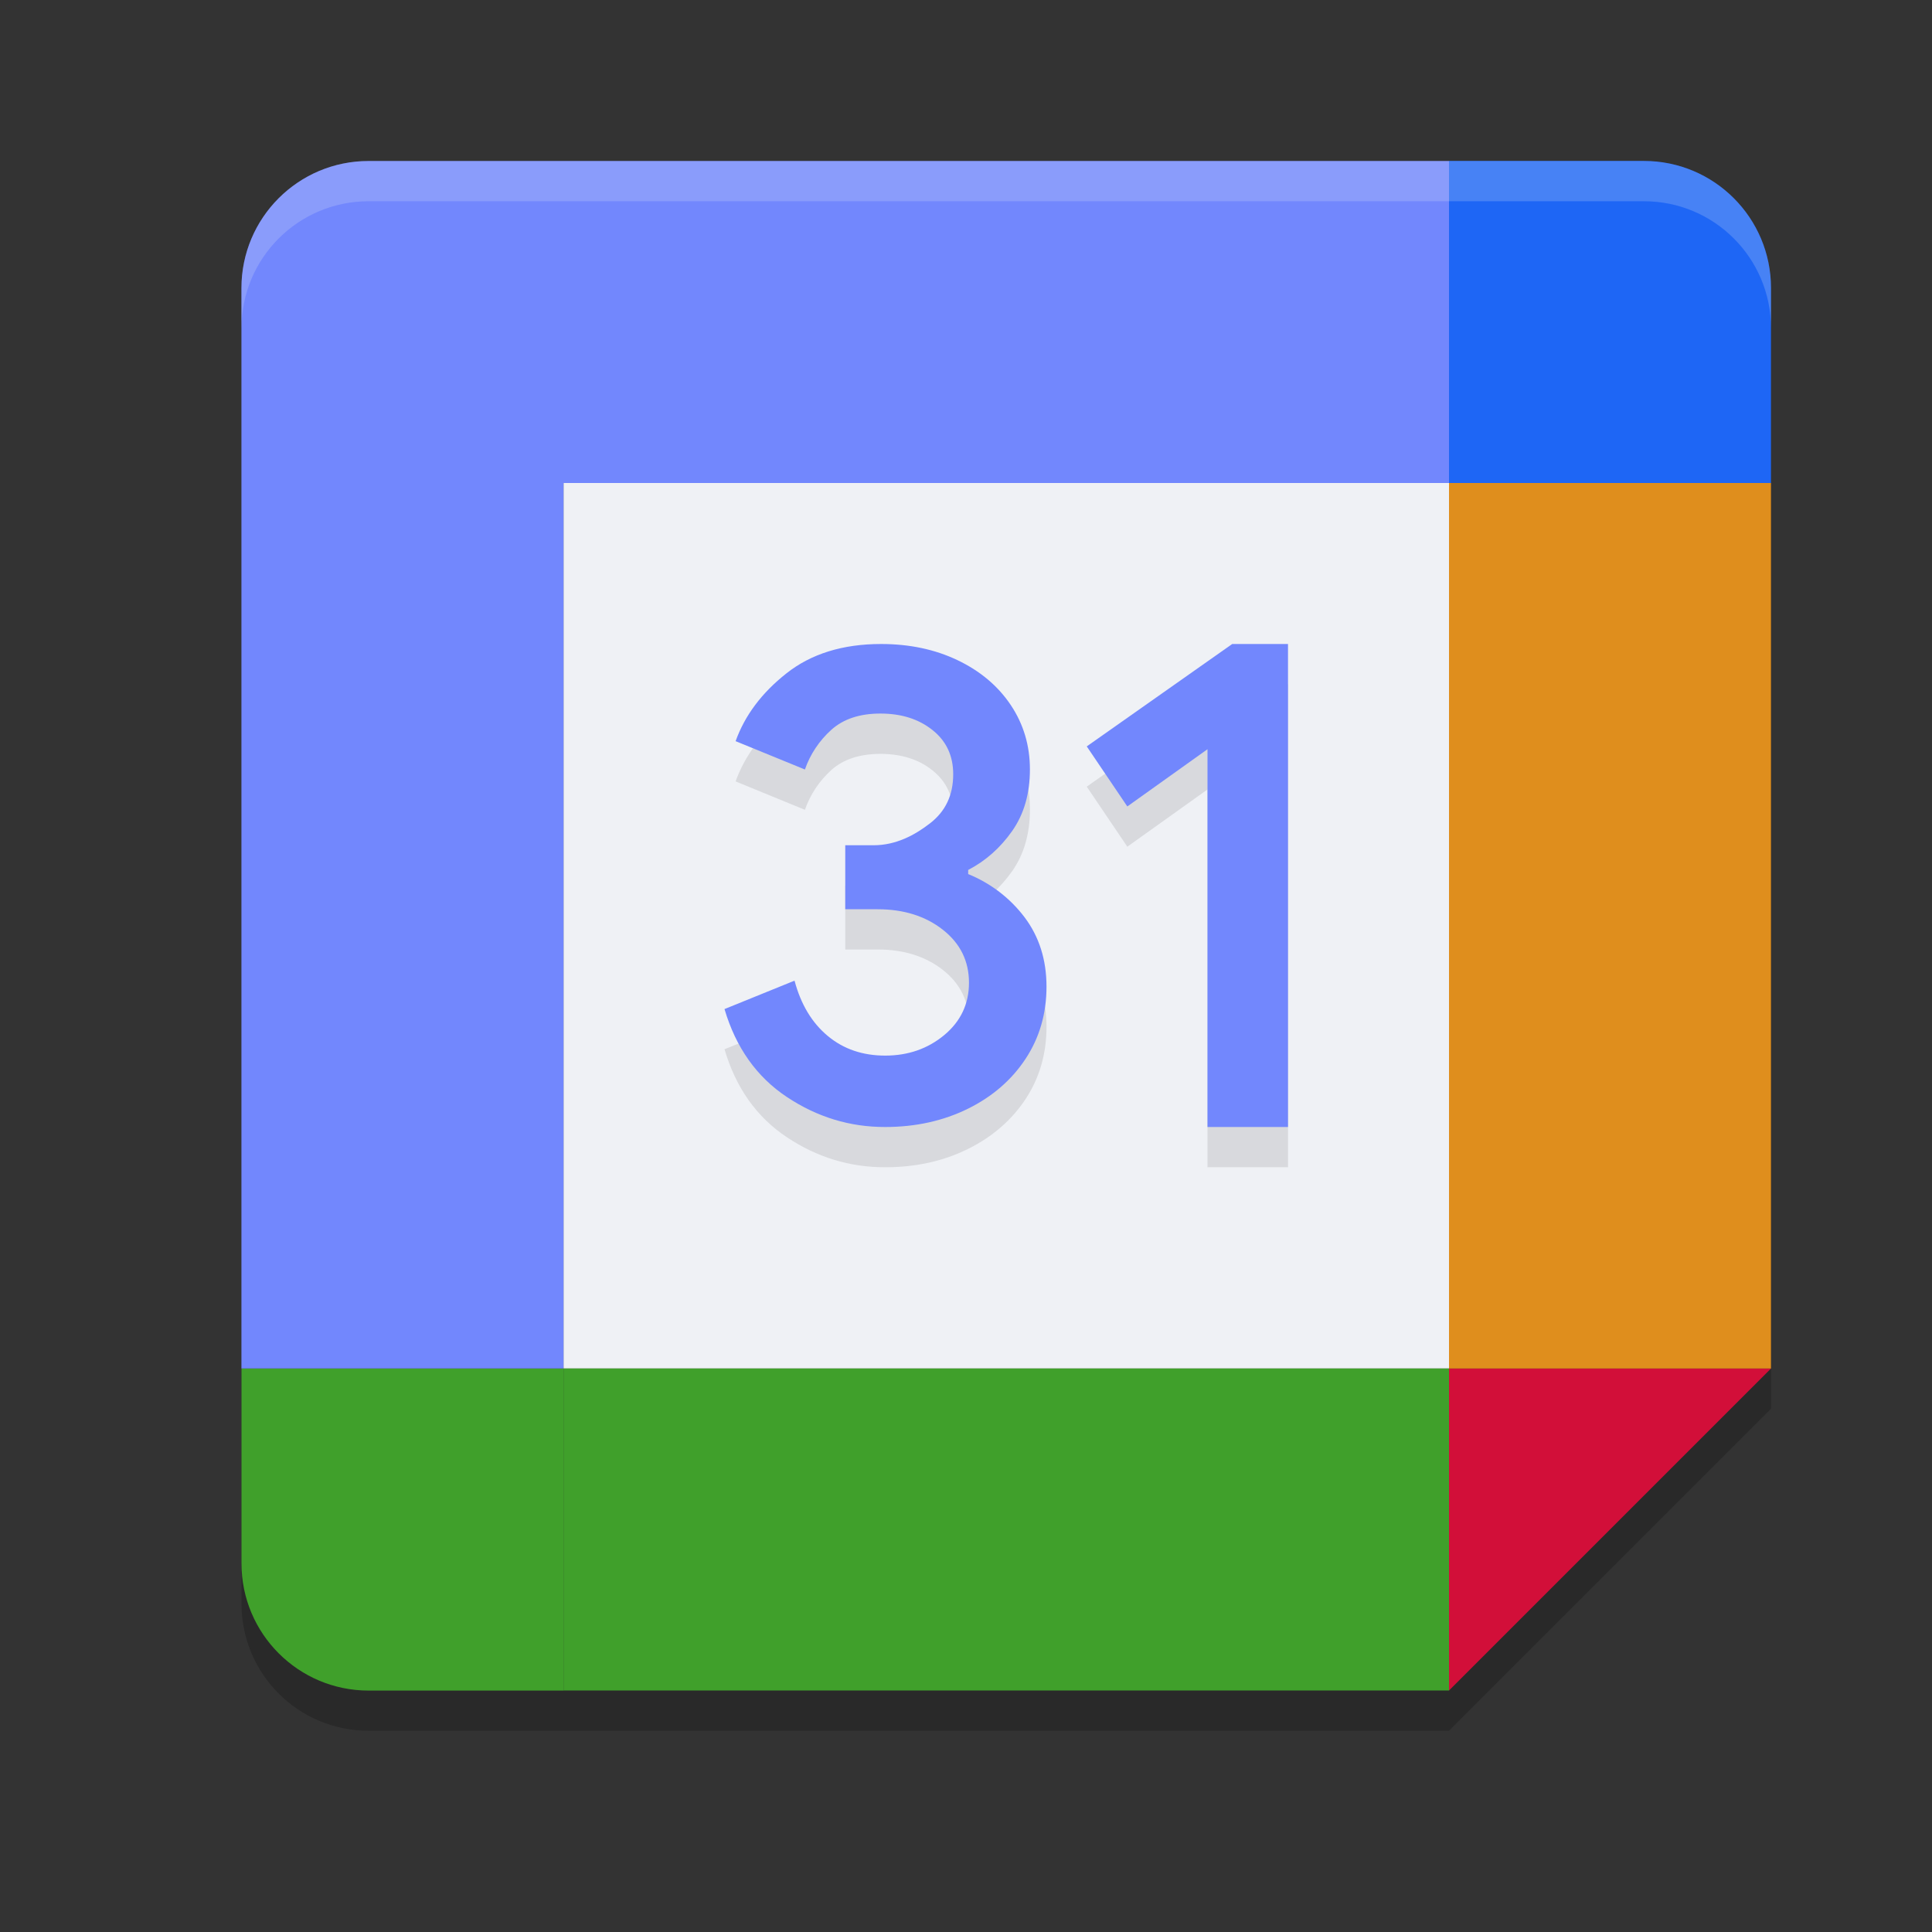 <svg xmlns="http://www.w3.org/2000/svg" width="24" height="24" version="1.1">
 <rect width="100%" height="100%" fill="#333333" stroke="none"/>
 <path style="opacity:0.2" d="M 4.578,2.5 C 3.706,2.5 3,3.206 3,4.078 V 17.5 19.922 C 3,20.794 3.706,21.5 4.578,21.5 H 7 18 l 4,-4 V 6.5 4.078 C 22,3.206 21.294,2.5 20.422,2.5 H 18 Z"/>
 <path fill="#eff1f5" d="M 18,6 H 7 v 11 h 11 z"/>
 <path fill="#d20f39" d="M 18,21 22,17 H 18 Z"/>
 <path fill="#df8e1d" d="M 22,6 H 18 v 11 h 4 z"/>
 <path fill="#40a02b" d="M 18,17 H 7 v 4 h 11 z"/>
 <path fill="#40a02b" d="m 3,17 v 2.422 c 0,0.872 0.707,1.579 1.579,1.579 H 7 V 17 Z"/>
 <path fill="#1e66f5" d="M 22,6 V 3.578 c 0,-0.872 -0.707,-1.579 -1.579,-1.579 H 18 V 6 Z"/>
 <path fill="#7287fd" d="M 18,2 H 4.578 c -0.872,0 -1.579,0.707 -1.579,1.579 V 17 H 7 V 6 h 11 z"/>
 <path style="opacity:0.1" d="m 10.945,8.5 c -0.476,0 -0.87,0.122 -1.177,0.365 C 9.461,9.108 9.252,9.389 9.138,9.707 l 0.861,0.353 c 0.065,-0.189 0.179,-0.36 0.329,-0.495 0.15,-0.134 0.354,-0.2 0.609,-0.2 0.262,0 0.478,0.069 0.648,0.206 0.171,0.137 0.256,0.319 0.256,0.548 0,0.258 -0.096,0.46 -0.286,0.607 -0.191,0.148 -0.426,0.274 -0.704,0.274 H 10.5 v 0.795 h 0.403 c 0.324,0 0.595,0.085 0.811,0.255 0.216,0.17 0.323,0.39 0.323,0.658 0,0.263 -0.103,0.479 -0.308,0.649 -0.204,0.17 -0.449,0.255 -0.733,0.255 -0.278,0 -0.516,-0.079 -0.712,-0.242 C 10.087,13.207 9.949,12.977 9.87,12.682 L 9,13.034 c 0.142,0.481 0.401,0.845 0.776,1.094 0.375,0.249 0.781,0.373 1.221,0.372 0.38,0 0.723,-0.076 1.027,-0.227 0.303,-0.15 0.543,-0.358 0.716,-0.62 C 12.913,13.391 13,13.091 13,12.756 13,12.421 12.908,12.134 12.727,11.894 12.547,11.656 12.306,11.47 12.027,11.357 v -0.051 c 0.216,-0.112 0.397,-0.273 0.545,-0.482 0.148,-0.21 0.222,-0.465 0.222,-0.767 0,-0.296 -0.079,-0.562 -0.238,-0.8 C 12.396,9.021 12.176,8.836 11.896,8.701 11.615,8.567 11.298,8.5 10.945,8.5 Z m 4.362,0 L 13.5,9.772 14.004,10.518 15,9.807 v 4.693 h 1 V 8.5 Z"/>
 <path style="fill:#7287fd" d="M 15,9.307 14.004,10.018 13.5,9.272 15.307,8 H 16 v 6 h -1 z"/>
 <path style="fill:#7287fd" d="M 9.776,13.628 C 9.401,13.379 9.142,13.015 9,12.535 l 0.87,-0.353 c 0.079,0.296 0.217,0.525 0.414,0.688 0.196,0.163 0.434,0.243 0.712,0.243 0.285,0 0.529,-0.085 0.734,-0.255 0.204,-0.17 0.307,-0.387 0.307,-0.65 0,-0.269 -0.108,-0.488 -0.324,-0.658 -0.216,-0.17 -0.487,-0.255 -0.81,-0.255 H 10.5 v -0.795 h 0.352 c 0.278,0 0.513,-0.126 0.703,-0.274 0.191,-0.148 0.286,-0.35 0.286,-0.608 0,-0.229 -0.085,-0.412 -0.256,-0.548 -0.171,-0.137 -0.386,-0.206 -0.648,-0.206 -0.256,0 -0.459,0.067 -0.609,0.201 C 10.178,9.2 10.064,9.37 9.999,9.559 L 9.138,9.207 C 9.252,8.889 9.461,8.608 9.769,8.365 c 0.307,-0.243 0.7,-0.365 1.176,-0.365 0.352,0 0.67,0.067 0.95,0.201 0.281,0.134 0.502,0.32 0.661,0.557 0.159,0.238 0.238,0.504 0.238,0.8 0,0.302 -0.074,0.557 -0.222,0.767 -0.148,0.21 -0.33,0.37 -0.545,0.482 v 0.051 c 0.278,0.113 0.52,0.298 0.7,0.536 C 12.908,11.634 13,11.921 13,12.256 c 0,0.335 -0.087,0.635 -0.26,0.897 -0.173,0.263 -0.413,0.47 -0.716,0.62 -0.305,0.15 -0.647,0.227 -1.027,0.227 -0.44,0.001 -0.846,-0.123 -1.221,-0.372 z"/>
 <path style="fill:#eff1f5;opacity:0.2" d="M 4.578 2 C 3.706 2 3 2.706 3 3.578 L 3 4.078 C 3 3.206 3.706 2.5 4.578 2.5 L 18 2.5 L 20.422 2.5 C 21.294 2.5 22 3.206 22 4.078 L 22 3.578 C 22 2.706 21.294 2 20.422 2 L 18 2 L 4.578 2 z"/>
</svg>
